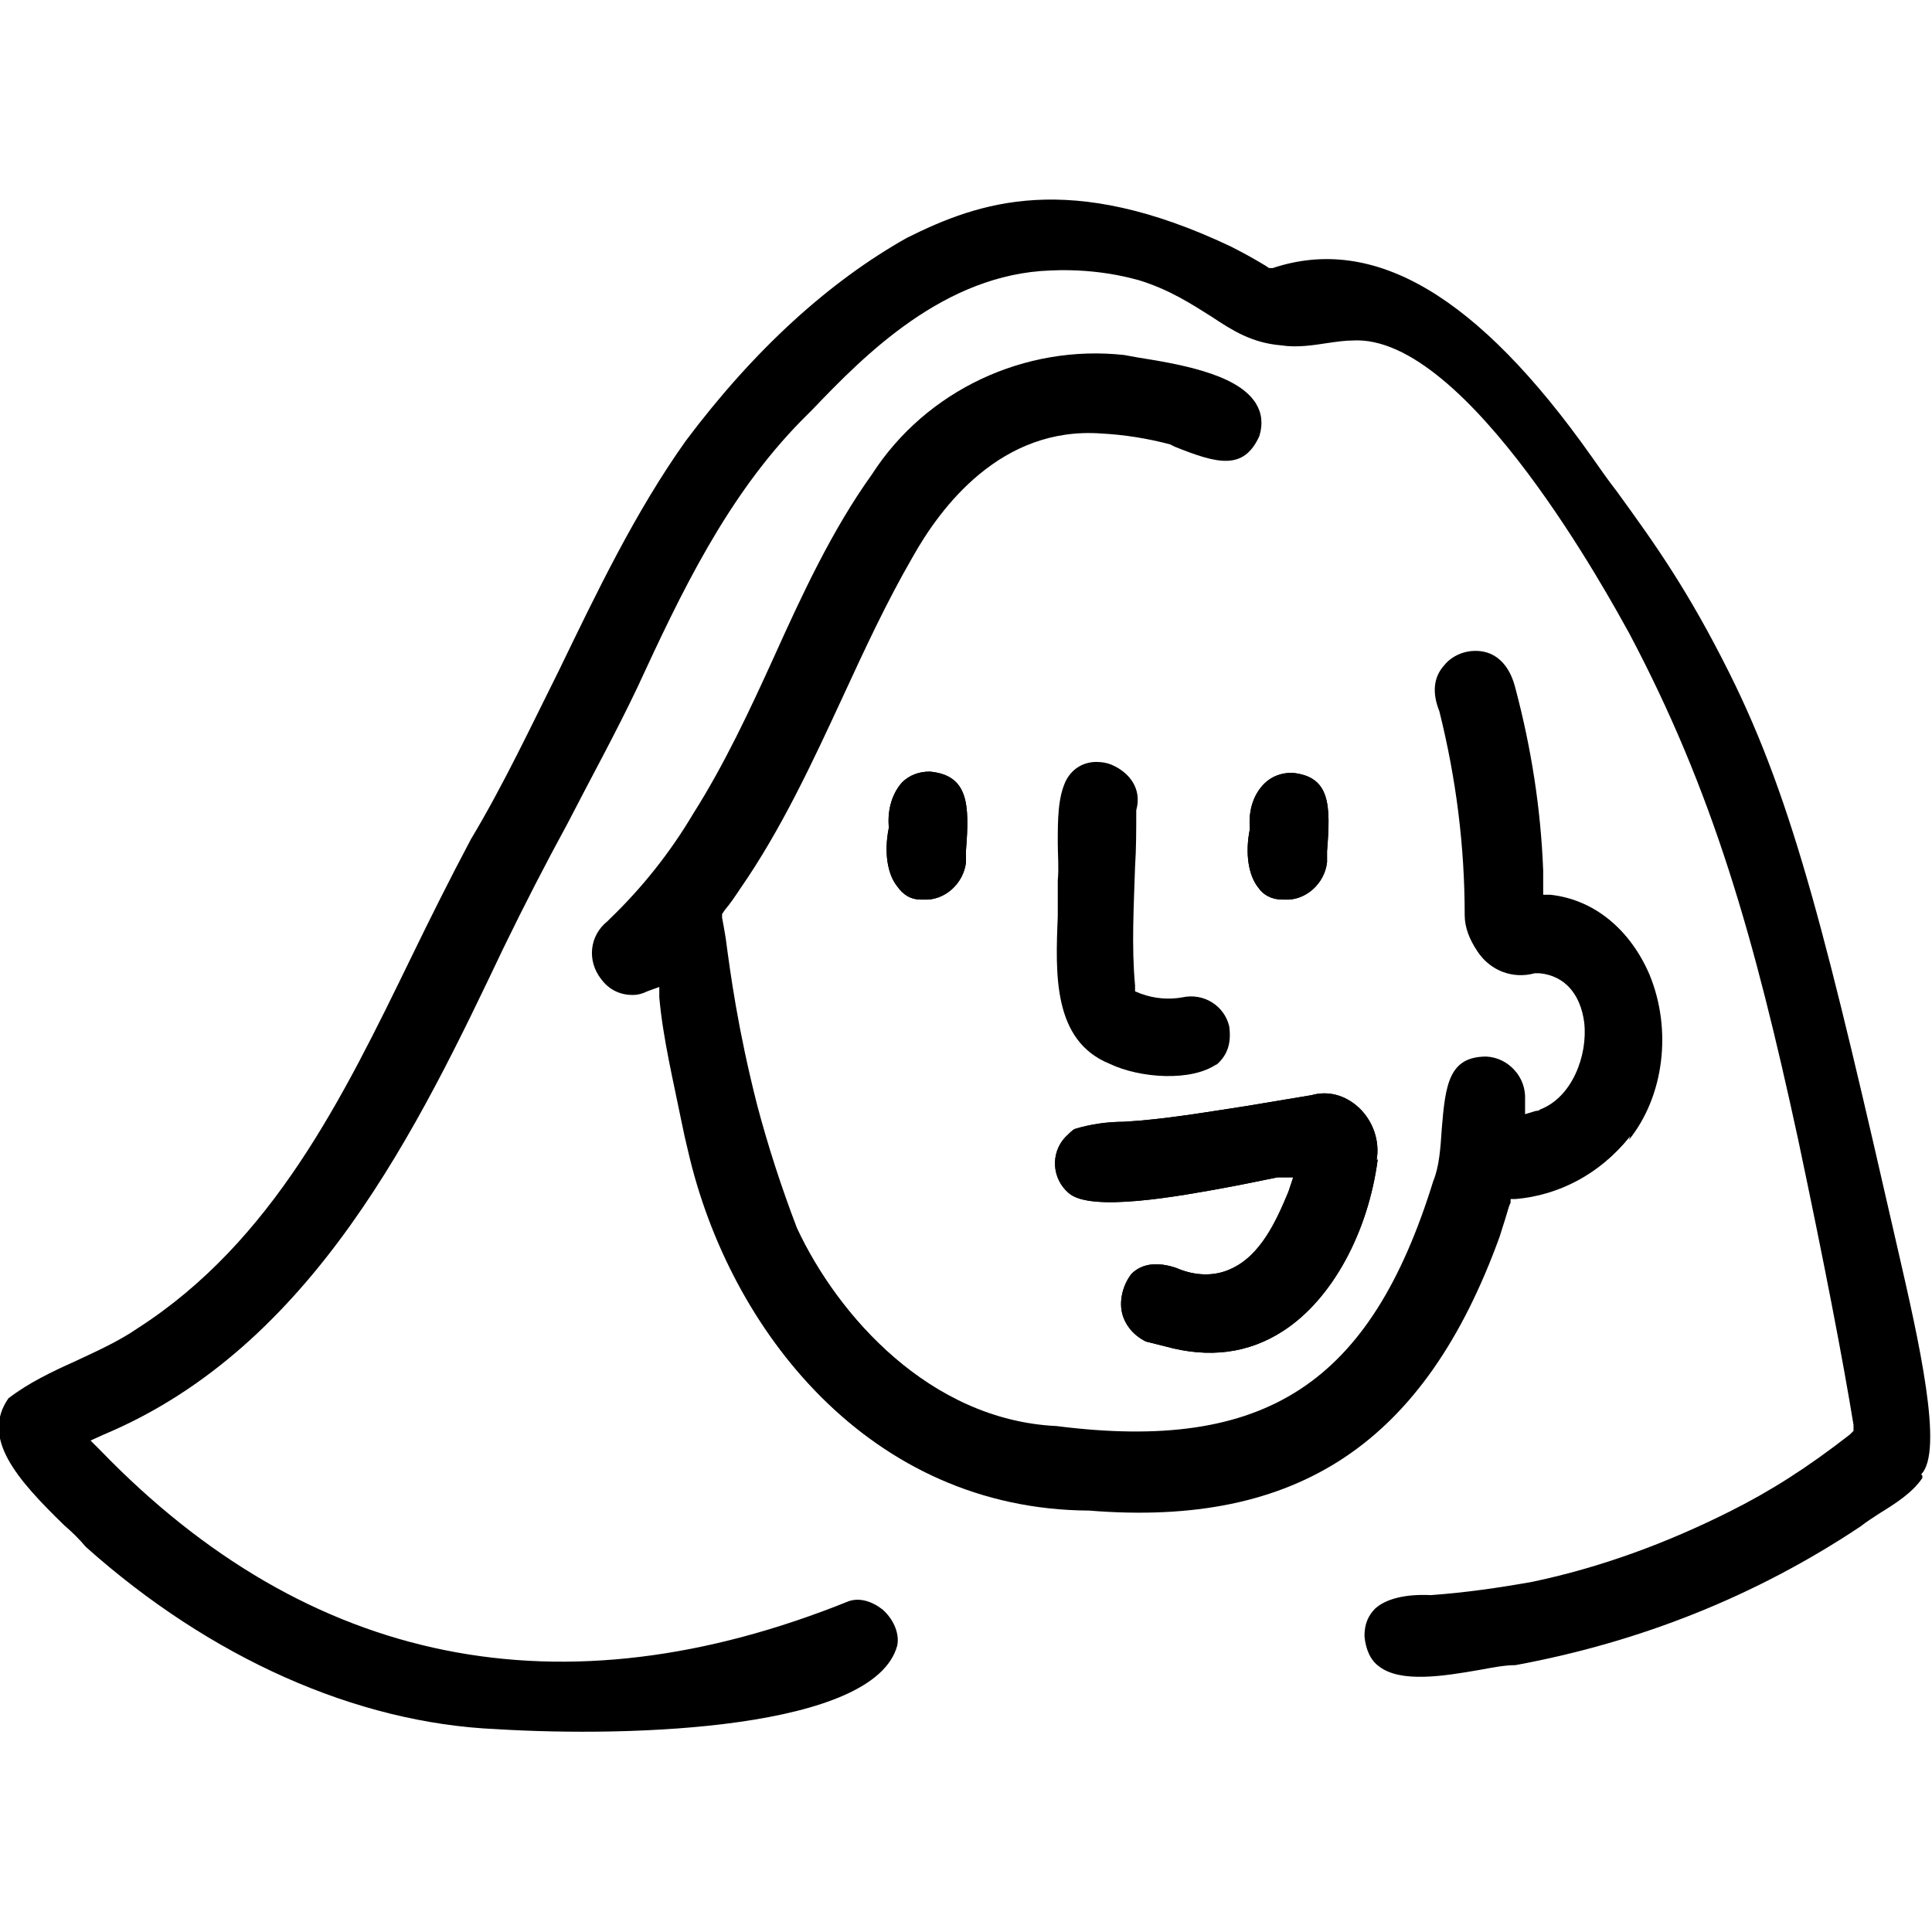 <?xml version="1.0" encoding="UTF-8"?>
<svg id="Layer_1" data-name="Layer 1" xmlns="http://www.w3.org/2000/svg" viewBox="0 0 16 16">
  <g>
    <path d="M13.5,9.41c-.23,.29-.57,.47-.93,.5h-.06s-.01,.06-.01,.06c-.02,.09-.05,.17-.08,.27-.62,1.71-1.67,2.41-3.4,2.27-1.82-.01-2.97-1.49-3.31-2.96-.02-.08-.04-.17-.06-.27-.06-.3-.15-.67-.18-1.01v-.1s-.11,.04-.11,.04c-.04,.02-.08,.03-.12,.03-.1,0-.19-.04-.25-.12-.12-.15-.1-.36,.05-.48l.02-.02c.27-.26,.5-.55,.69-.87,.26-.41,.47-.86,.67-1.3,.23-.51,.48-1.05,.81-1.51,.45-.7,1.27-1.08,2.09-.99l.11,.02c.31,.05,.82,.13,.97,.37,.05,.08,.06,.17,.03,.27-.13,.29-.35,.23-.7,.09l-.04-.02c-.19-.05-.38-.08-.57-.09-.83-.06-1.33,.61-1.56,1.02-.22,.38-.4,.77-.58,1.16-.25,.54-.51,1.1-.85,1.59-.04,.06-.08,.12-.13,.18l-.02,.03v.03c.01,.05,.02,.11,.03,.17,.04,.3,.1,.75,.26,1.38,.09,.34,.2,.68,.33,1.02,.34,.73,1.11,1.6,2.16,1.65,1.73,.22,2.6-.35,3.12-2.03,.05-.12,.06-.28,.07-.43,.03-.37,.06-.6,.37-.6,.18,.01,.32,.16,.31,.35v.13l.1-.03s.03,0,.03-.01c.27-.1,.4-.45,.37-.72-.03-.24-.17-.4-.38-.42h-.02s-.02,0-.02,0c-.18,.05-.37-.02-.47-.18-.06-.09-.1-.19-.1-.29,0-.57-.07-1.13-.21-1.69-.06-.15-.05-.28,.04-.38,.08-.1,.22-.14,.34-.11,.12,.03,.2,.13,.24,.29,.13,.49,.21,.99,.23,1.51v.04s0,.06,0,.1v.07h.07c.36,.04,.65,.28,.81,.65,.19,.46,.12,1.01-.17,1.37Z"/>
    <path d="M12.51,9.91v.05c-.04,.09-.06,.17-.1,.27-.62,1.71-1.67,2.41-3.4,2.27-1.82-.01-2.97-1.49-3.31-2.96-.02-.08-.04-.17-.06-.27-.06-.3-.15-.67-.18-1.01v-.1s-.11,.04-.11,.04c-.04,.02-.08,.03-.12,.03-.1,0-.19-.04-.25-.12-.12-.15-.1-.36,.05-.48l.02-.02c.27-.26,.5-.55,.69-.87,.26-.41,.47-.86,.67-1.3,.23-.51,.48-1.05,.81-1.51,.45-.7,1.27-1.08,2.09-.99l.11,.02c.31,.05,.82,.13,.97,.37,.05,.08,.06,.17,.03,.27-.13,.29-.35,.23-.7,.09l-.04-.02c-.19-.05-.38-.08-.57-.09-.83-.06-1.33,.61-1.56,1.02-.22,.38-.4,.77-.58,1.16-.25,.54-.51,1.1-.85,1.59-.04,.06-.08,.12-.13,.18l-.02,.03v.03c.01,.05,.02,.11,.03,.17,.04,.3,.1,.75,.26,1.38,.09,.34,.2,.68,.33,1.02,.34,.73,1.11,1.6,2.16,1.65,1.73,.22,2.6-.35,3.12-2.03,.05-.12,.06-.28,.07-.43,.03-.37,.06-.6,.37-.6,.18,.01,.32,.16,.31,.35v.13l.1-.03s.03,0,.03-.01c.27-.1,.4-.45,.37-.72-.03-.24-.17-.4-.38-.42h-.02s-.02,0-.02,0c-.18,.05-.37-.02-.47-.18-.06-.09-.1-.19-.1-.29,0-.57-.07-1.13-.21-1.69-.06-.15-.05-.28,.04-.38,.08-.1,.22-.14,.34-.11,.12,.03,.2,.13,.24,.29,.13,.49,.21,.99,.23,1.51v.04s0,.06,0,.1v.07h.07c.36,.04,.65,.28,.81,.65,.19,.46,.12,1.01-.17,1.37-.23,.29-.57,.47-.93,.5h-.06Z"/>
  </g>
  <path d="M10.08,8.81c-.21,.15-.64,.12-.89,0h0c-.47-.19-.45-.74-.43-1.22,0-.11,0-.22,0-.3,.01-.1,0-.21,0-.31,0-.19,0-.38,.07-.52,.06-.11,.16-.15,.25-.15,.05,0,.1,.01,.14,.03,.13,.06,.24,.19,.19,.37h0c0,.16,0,.32-.01,.47-.01,.32-.03,.66,0,.98v.05s.05,.02,.05,.02c.11,.04,.23,.05,.34,.03,.18-.04,.35,.07,.39,.24,.02,.15-.02,.25-.12,.33Z"/>
  <g>
    <path d="M10.99,7.04v.1c-.02,.18-.18,.32-.35,.31h-.02c-.09,0-.16-.04-.2-.1-.08-.1-.11-.28-.07-.48h0s0-.02,0-.02c-.01-.14,.03-.27,.12-.36,.06-.06,.14-.09,.23-.09,.32,.03,.32,.27,.29,.65Z"/>
    <path d="M10.99,7.04v.1c-.02,.18-.18,.32-.35,.31h-.02c-.09,0-.16-.04-.2-.1-.08-.1-.11-.28-.07-.48h0s0-.02,0-.02c-.01-.14,.03-.27,.12-.36,.06-.06,.14-.09,.23-.09,.32,.03,.32,.27,.29,.65Z"/>
  </g>
  <g>
    <path d="M8,7.04v.1c-.02,.18-.18,.32-.35,.31h-.02c-.09,0-.15-.04-.2-.11-.08-.1-.11-.28-.07-.48h0v-.02c-.01-.14,.03-.27,.11-.36,.06-.06,.14-.09,.23-.09,.32,.03,.33,.27,.3,.65Z"/>
    <path d="M8,7.04v.1c-.02,.18-.18,.32-.35,.31h-.02c-.09,0-.15-.04-.2-.11-.08-.1-.11-.28-.07-.48h0v-.02c-.01-.14,.03-.27,.11-.36,.06-.06,.14-.09,.23-.09,.32,.03,.33,.27,.3,.65Z"/>
  </g>
  <g>
    <path d="M11.41,9.6h0c-.08,.61-.38,1.16-.78,1.42-.29,.19-.62,.23-.98,.13l-.16-.04c-.12-.06-.17-.15-.19-.21-.04-.12,0-.26,.07-.35,.09-.09,.22-.1,.37-.05,.16,.07,.32,.07,.45,.01,.25-.11,.38-.4,.48-.64l.04-.12h-.13c-.1,.02-.24,.05-.4,.08-.43,.08-1.15,.21-1.33,.05-.14-.12-.15-.33-.03-.46,.03-.03,.06-.06,.08-.07,.13-.04,.27-.06,.41-.06,.34-.02,.68-.08,1.01-.13,.18-.03,.36-.06,.54-.09,.14-.04,.28,0,.39,.1,.12,.11,.18,.28,.15,.44Z"/>
    <path d="M11.41,9.6h0c-.08,.61-.38,1.16-.78,1.42-.29,.19-.62,.23-.98,.13l-.16-.04c-.12-.06-.17-.15-.19-.21-.04-.12,0-.26,.07-.35,.09-.09,.22-.1,.37-.05,.16,.07,.32,.07,.45,.01,.25-.11,.38-.4,.48-.64l.04-.12h-.13c-.1,.02-.24,.05-.4,.08-.43,.08-1.15,.21-1.33,.05-.14-.12-.15-.33-.03-.46,.03-.03,.06-.06,.08-.07,.13-.04,.27-.06,.41-.06,.34-.02,.68-.08,1.01-.13,.18-.03,.36-.06,.54-.09,.14-.04,.28,0,.39,.1,.12,.11,.18,.28,.15,.44Z"/>
  </g>
  <path d="M15.92,12.22v.02c-.08,.12-.22,.21-.35,.29-.06,.04-.11,.07-.16,.11-.87,.58-1.83,.96-2.86,1.15-.09,0-.19,.02-.3,.04-.29,.05-.65,.11-.83-.03-.07-.05-.11-.14-.12-.25,0-.1,.03-.17,.09-.23,.09-.08,.25-.12,.46-.11,.28-.02,.56-.06,.84-.11,.57-.12,1.11-.32,1.63-.58,.34-.17,.64-.36,1-.64l.03-.03v-.05c-.09-.55-.24-1.33-.46-2.37-.36-1.66-.7-2.87-1.4-4.19-.14-.25-1.34-2.48-2.29-2.42-.06,0-.13,.01-.2,.02-.13,.02-.26,.04-.39,.02-.24-.02-.4-.12-.58-.24-.16-.1-.34-.22-.6-.3-.01,0-.31-.1-.73-.08-.88,.03-1.54,.7-1.97,1.15l-.09,.09c-.62,.63-1,1.43-1.36,2.21-.18,.38-.39,.76-.58,1.13-.18,.33-.36,.68-.53,1.03-.7,1.47-1.57,3.3-3.31,4.03l-.11,.05,.08,.08c1.73,1.79,3.82,2.21,6.2,1.25,.09-.03,.19,0,.28,.07,.1,.09,.14,.21,.12,.3-.19,.69-2.18,.76-3.32,.69-1.16-.05-2.37-.59-3.4-1.51-.05-.06-.11-.12-.18-.18-.39-.38-.69-.72-.46-1.05,.17-.13,.36-.22,.56-.31,.17-.08,.35-.16,.51-.27,1.12-.72,1.7-1.91,2.26-3.06,.16-.33,.33-.67,.5-.99,.27-.45,.5-.94,.73-1.4,.31-.64,.63-1.31,1.05-1.9,.57-.76,1.19-1.32,1.83-1.68,.6-.3,1.35-.56,2.68,.07,.1,.05,.19,.1,.29,.16l.03,.02h.03c.84-.28,1.7,.23,2.64,1.56,.07,.1,.14,.2,.21,.29,.32,.44,.59,.82,.93,1.5,.54,1.08,.82,2.25,1.4,4.79,.17,.74,.38,1.66,.19,1.85Z"/>
</svg>